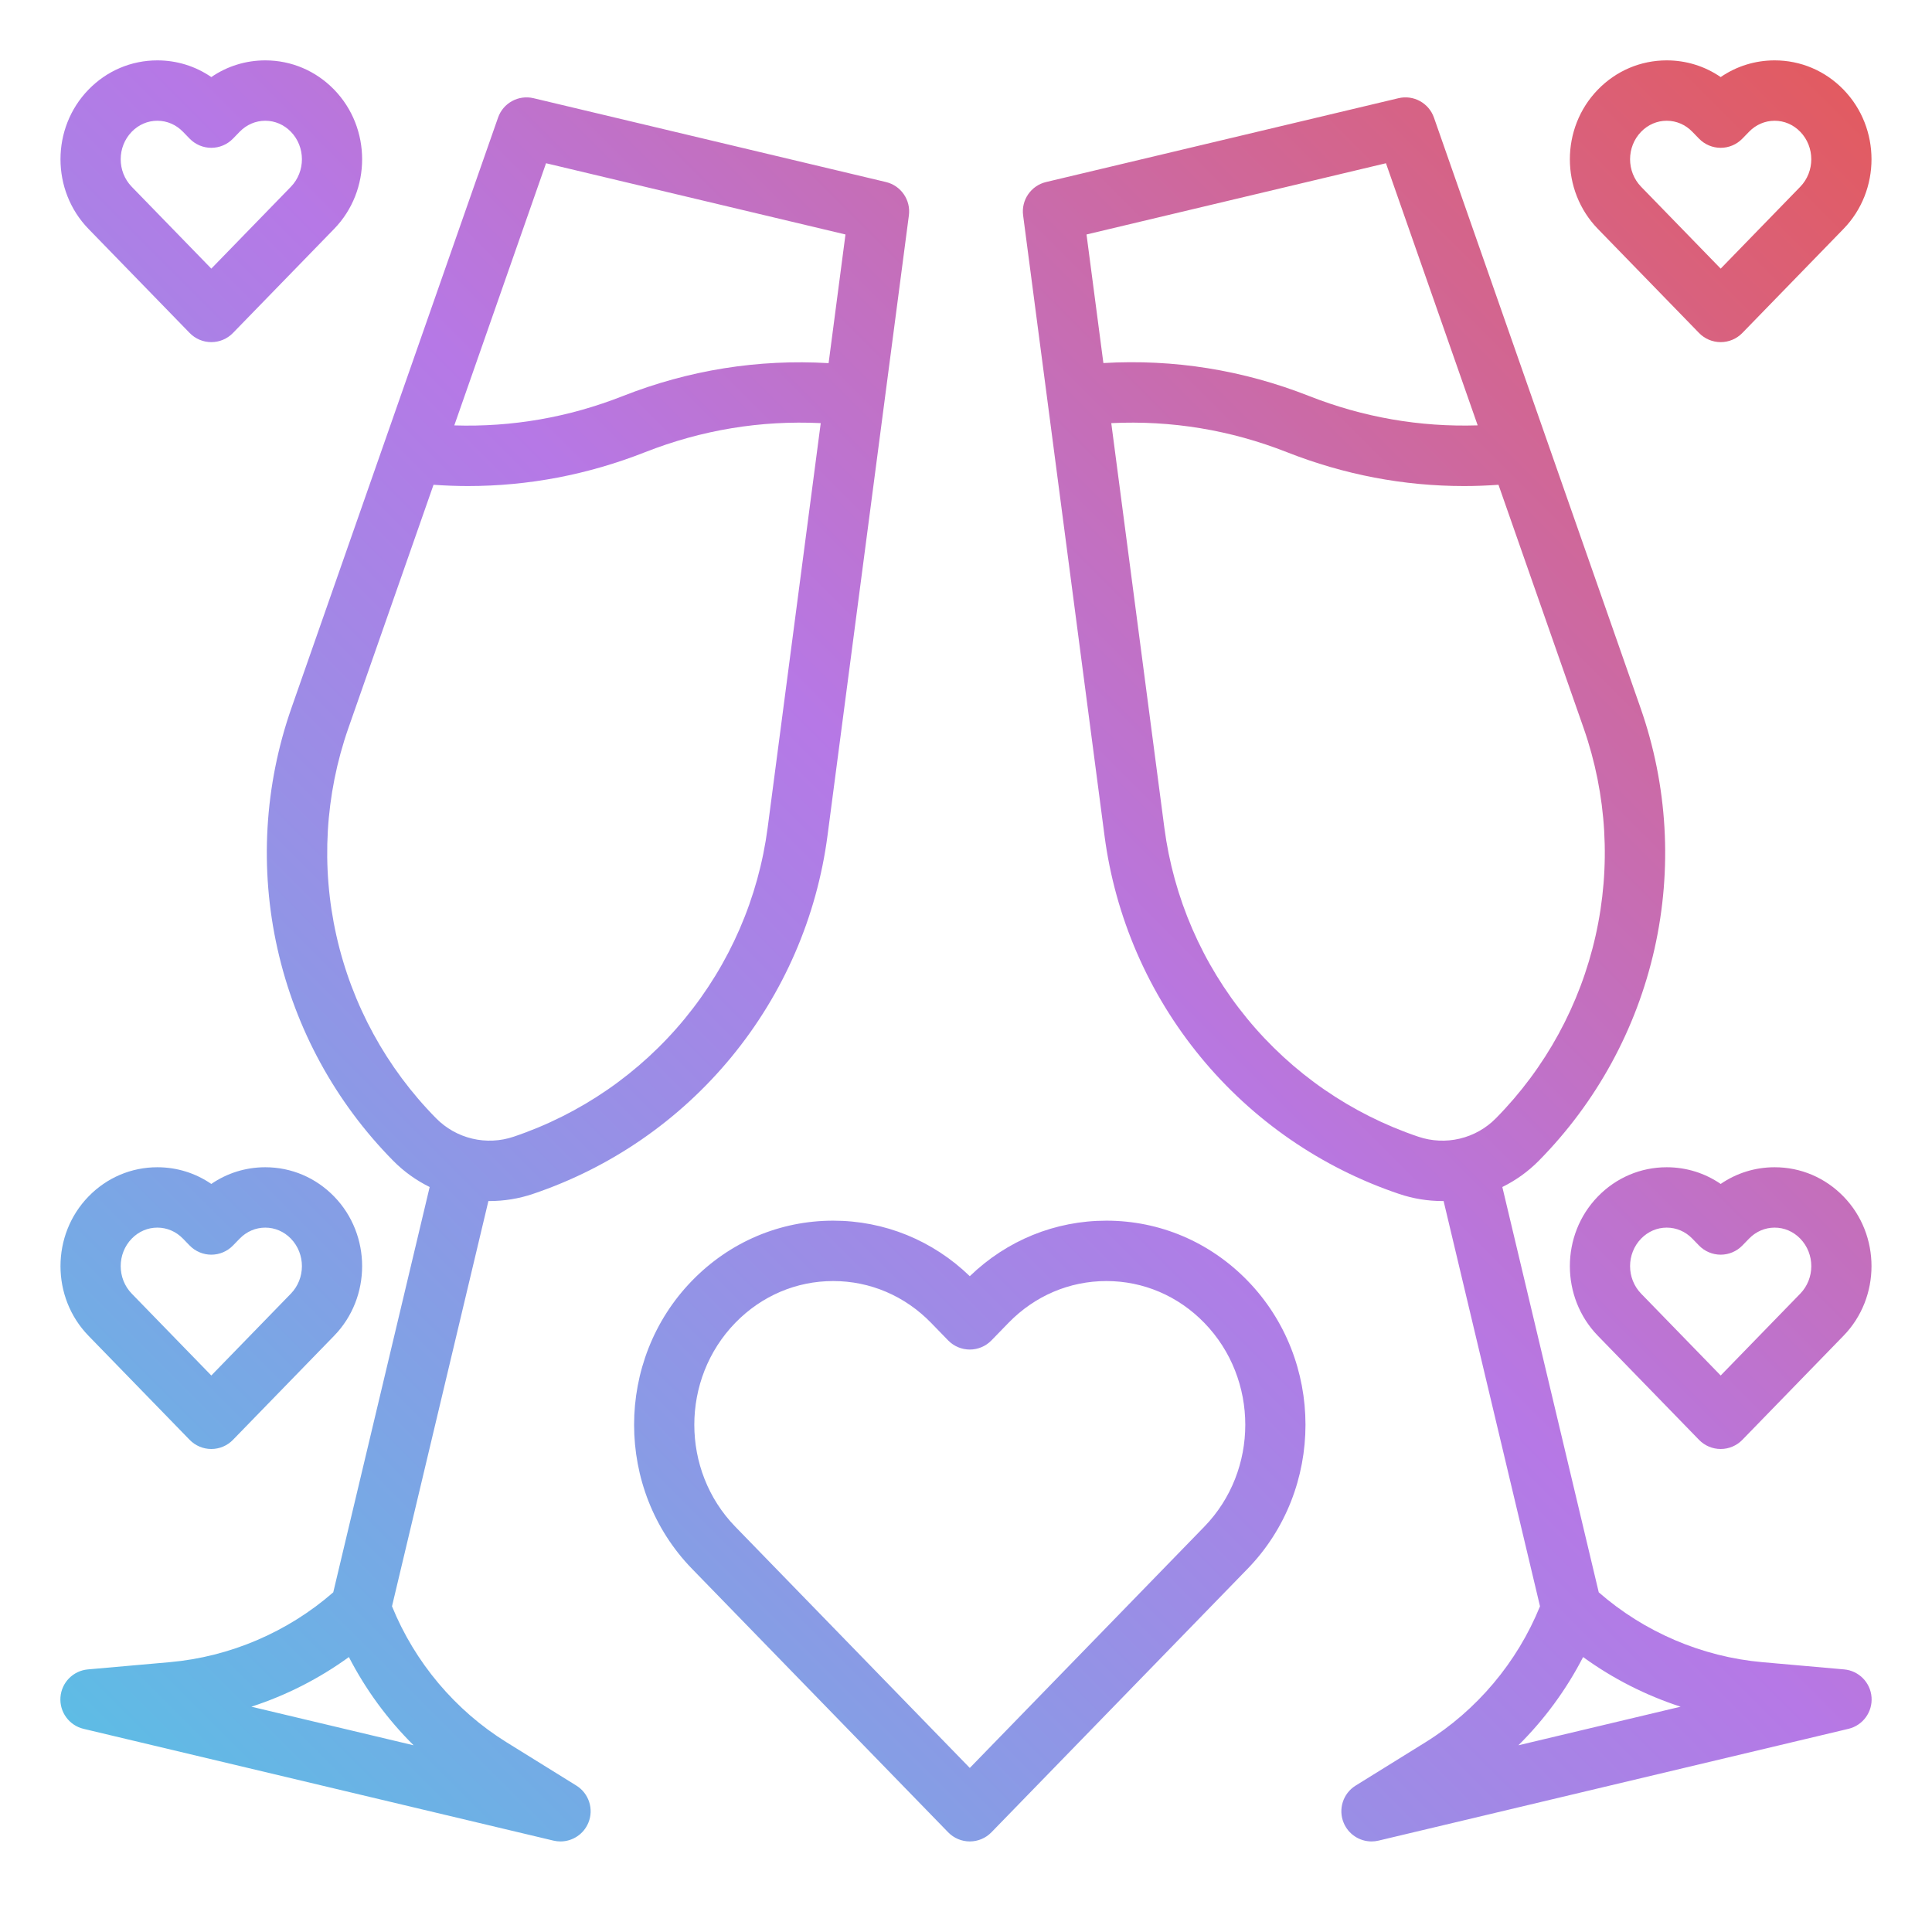 <?xml version="1.0" encoding="utf-8"?>
<!-- Generator: Adobe Illustrator 25.4.1, SVG Export Plug-In . SVG Version: 6.00 Build 0)  -->
<svg version="1.1" id="gradient" xmlns="http://www.w3.org/2000/svg" xmlns:xlink="http://www.w3.org/1999/xlink" x="0px" y="0px"
	 viewBox="0 0 512 512" enable-background="new 0 0 512 512" xml:space="preserve">
<linearGradient id="SVGID_1_" gradientUnits="userSpaceOnUse" x1="30.377" y1="468.069" x2="481.623" y2="16.823">
	<stop  offset="0" style="stop-color:#5EBCE5"/>
	<stop  offset="0.512" style="stop-color:#B678E6"/>
	<stop  offset="1" style="stop-color:#E25B61"/>
</linearGradient>
<path fill="url(#SVGID_1_)" d="M293.21,323.489c-13.581,0-26.372,5.212-36.204,14.715c-9.833-9.503-22.623-14.715-36.206-14.715
	c-14.146,0-27.434,5.655-37.414,15.923c-20.457,21.044-20.457,55.286-0.001,76.329l67.885,69.835
	c1.506,1.55,3.575,2.424,5.736,2.424s4.23-0.874,5.736-2.424l67.884-69.834c20.457-21.044,20.457-55.286,0-76.33
	C320.645,329.144,307.357,323.489,293.21,323.489z M319.152,404.591l-62.146,63.932l-62.147-63.933
	c-14.479-14.895-14.479-39.131,0-54.025c6.942-7.142,16.155-11.075,25.942-11.075s19.001,3.933,25.943,11.075l4.525,4.655
	c1.506,1.55,3.575,2.424,5.736,2.424s4.23-0.874,5.736-2.424l4.525-4.655c6.942-7.143,16.156-11.075,25.942-11.075
	c9.787,0,19.001,3.933,25.943,11.075C333.633,365.459,333.633,389.695,319.152,404.591z M50.264,88.243
	c1.506,1.55,3.575,2.424,5.736,2.424s4.23-0.874,5.736-2.424l26.816-27.587c9.889-10.174,9.889-26.727,0-36.9
	C83.69,18.754,77.209,16,70.303,16C65.129,16,60.194,17.545,56,20.423C51.806,17.545,46.871,16,41.697,16
	c-6.906,0-13.388,2.754-18.25,7.756c-9.889,10.174-9.889,26.727,0.001,36.901L50.264,88.243z M34.92,34.908
	C36.743,33.032,39.15,32,41.697,32c2.548,0,4.955,1.033,6.777,2.907l1.788,1.84c1.507,1.551,3.576,2.425,5.737,2.425
	s4.23-0.874,5.737-2.425l1.787-1.839C65.348,33.033,67.755,32,70.303,32c2.547,0,4.954,1.033,6.777,2.908
	c3.911,4.024,3.911,10.571,0.001,14.595L56,71.189L34.92,49.504C31.009,45.479,31.009,38.933,34.92,34.908z M450.264,88.243
	c1.506,1.55,3.575,2.424,5.736,2.424s4.23-0.874,5.736-2.424l26.816-27.587c9.889-10.174,9.889-26.727,0-36.9
	C483.69,18.754,477.209,16,470.303,16c-5.174,0-10.108,1.545-14.303,4.423C451.806,17.545,446.871,16,441.697,16
	c-6.906,0-13.388,2.754-18.25,7.756c-9.889,10.174-9.889,26.727,0.001,36.901L450.264,88.243z M434.92,34.908
	c1.823-1.875,4.23-2.908,6.777-2.908c2.548,0,4.955,1.033,6.777,2.907l1.788,1.84c1.507,1.551,3.576,2.425,5.737,2.425
	s4.23-0.874,5.737-2.425l1.787-1.839c1.823-1.875,4.23-2.908,6.778-2.908c2.547,0,4.954,1.032,6.777,2.908
	c3.911,4.024,3.911,10.571,0.001,14.595L456,71.189l-21.08-21.686C431.009,45.479,431.009,38.933,434.92,34.908z M470.303,309.333
	c-5.174,0-10.109,1.546-14.303,4.423c-4.194-2.877-9.129-4.423-14.303-4.423c-6.907,0-13.389,2.755-18.25,7.757
	c-9.89,10.173-9.89,26.727-0.001,36.898l26.817,27.588c1.506,1.55,3.575,2.424,5.736,2.424s4.23-0.874,5.736-2.424l26.816-27.587
	c9.89-10.173,9.89-26.727,0-36.899C483.691,312.088,477.21,309.333,470.303,309.333z M477.079,342.838L456,364.522l-21.08-21.686
	c-3.911-4.023-3.911-10.571,0-14.595c1.823-1.876,4.23-2.909,6.777-2.909c2.548,0,4.955,1.033,6.779,2.91l1.788,1.839
	c1.506,1.549,3.575,2.423,5.735,2.423s4.229-0.874,5.735-2.423l1.789-1.84c1.823-1.876,4.23-2.909,6.778-2.909
	c2.547,0,4.954,1.033,6.777,2.909C480.991,332.266,480.991,338.813,477.079,342.838z M41.697,309.333
	c-6.907,0-13.389,2.755-18.25,7.757c-9.888,10.174-9.889,26.727-0.001,36.898l26.817,27.588C51.77,383.126,53.839,384,56,384
	s4.23-0.874,5.736-2.424l26.816-27.587c9.89-10.173,9.89-26.727,0-36.899c-4.861-5.002-11.343-7.757-18.25-7.757
	c-5.174,0-10.109,1.546-14.303,4.423C51.806,310.879,46.871,309.333,41.697,309.333z M63.524,328.242
	c1.823-1.876,4.23-2.909,6.778-2.909c2.547,0,4.954,1.033,6.777,2.909c3.911,4.023,3.911,10.571-0.001,14.596L56,364.522
	l-21.08-21.686c-3.911-4.023-3.911-10.571,0-14.595c1.823-1.876,4.23-2.909,6.777-2.909c2.548,0,4.955,1.033,6.779,2.91l1.788,1.839
	c1.506,1.549,3.575,2.423,5.735,2.423s4.229-0.874,5.735-2.423L63.524,328.242z M495.979,449.797
	c-0.284-3.913-3.365-7.042-7.273-7.388l-21.668-1.916c-15.983-1.414-31.281-7.97-43.353-18.51l-25.552-107.412
	c3.571-1.762,6.846-4.101,9.673-6.967c15.283-15.489,25.883-34.899,30.652-56.129c4.771-21.23,3.493-43.309-3.694-63.848
	L380.011,31.165c-1.354-3.869-5.416-6.091-9.402-5.141l-93.394,22.217c-3.988,0.949-6.613,4.759-6.08,8.824l21.564,164.357
	c2.83,21.574,11.63,41.863,25.449,58.672c13.818,16.809,32.022,29.366,52.644,36.315c3.715,1.252,7.583,1.881,11.459,1.881
	c0.105,0,0.211-0.008,0.317-0.009l25.549,107.4c-6.031,14.849-16.739,27.592-30.376,36.053l-18.484,11.468
	c-3.334,2.068-4.676,6.25-3.168,9.872c1.263,3.035,4.214,4.927,7.383,4.927c0.613,0,1.235-0.071,1.854-0.218l124.525-29.622
	C493.669,457.253,496.264,453.71,495.979,449.797z M367.292,43.26l24.309,69.464c-15.285,0.485-30.272-2.105-44.671-7.771
	c-17.544-6.904-35.847-9.834-54.521-8.741l-4.471-34.074L367.292,43.26z M330.508,269.934
	c-11.916-14.494-19.505-31.988-21.945-50.593l-14.065-107.208c15.946-0.769,31.58,1.807,46.573,7.708
	c15.161,5.967,30.886,8.966,46.926,8.966c3.027,0,6.067-0.12,9.116-0.334l22.55,64.44c6.197,17.71,7.299,36.748,3.186,55.055
	s-13.253,35.043-26.432,48.4c-2.621,2.656-5.926,4.518-9.558,5.381c-3.63,0.864-7.42,0.69-10.958-0.501
	C358.12,295.256,342.424,284.427,330.508,269.934z M402.389,462.52c6.893-6.834,12.7-14.74,17.151-23.385
	c7.867,5.715,16.611,10.158,25.844,13.157L402.389,462.52z M152.743,473.202l-18.484-11.468
	c-13.636-8.46-24.345-21.204-30.376-36.053l25.549-107.4c0.106,0.001,0.211,0.009,0.317,0.009c3.876,0,7.745-0.629,11.46-1.881
	c20.62-6.949,38.824-19.507,52.643-36.315c13.819-16.809,22.619-37.098,25.449-58.672l21.564-164.357
	c0.533-4.065-2.092-7.875-6.08-8.824l-93.394-22.217c-3.987-0.949-8.049,1.271-9.402,5.141L77.236,187.628
	c-7.188,20.539-8.465,42.617-3.694,63.848c4.77,21.229,15.369,40.64,30.652,56.129c2.827,2.866,6.102,5.205,9.673,6.967
	L88.315,421.983c-12.071,10.54-27.37,17.096-43.353,18.51l-21.668,1.916c-3.908,0.346-6.989,3.475-7.273,7.388
	c-0.285,3.913,2.31,7.456,6.127,8.364l124.525,29.622c0.619,0.146,1.241,0.218,1.854,0.218c3.169,0,6.12-1.893,7.383-4.927
	C157.419,479.452,156.077,475.271,152.743,473.202z M144.708,43.26l79.354,18.878l-4.474,34.099
	c-18.674-1.096-36.977,1.811-54.519,8.715c-14.4,5.667-29.388,8.268-44.675,7.783L144.708,43.26z M89.152,247.968
	c-4.113-18.307-3.012-37.345,3.186-55.055l22.551-64.44c3.048,0.214,6.088,0.334,9.115,0.334c16.039,0,31.766-3,46.926-8.966
	c14.994-5.901,30.627-8.477,46.573-7.708l-14.066,107.209c-2.44,18.604-10.029,36.098-21.945,50.592
	c-11.916,14.493-27.612,25.322-45.392,31.314c-3.538,1.19-7.327,1.365-10.959,0.501c-3.632-0.863-6.937-2.725-9.558-5.381
	C102.405,283.011,93.266,266.274,89.152,247.968z M66.616,452.292c9.232-2.999,17.977-7.442,25.844-13.157
	c4.451,8.645,10.259,16.551,17.151,23.385L66.616,452.292z"/>
</svg>
